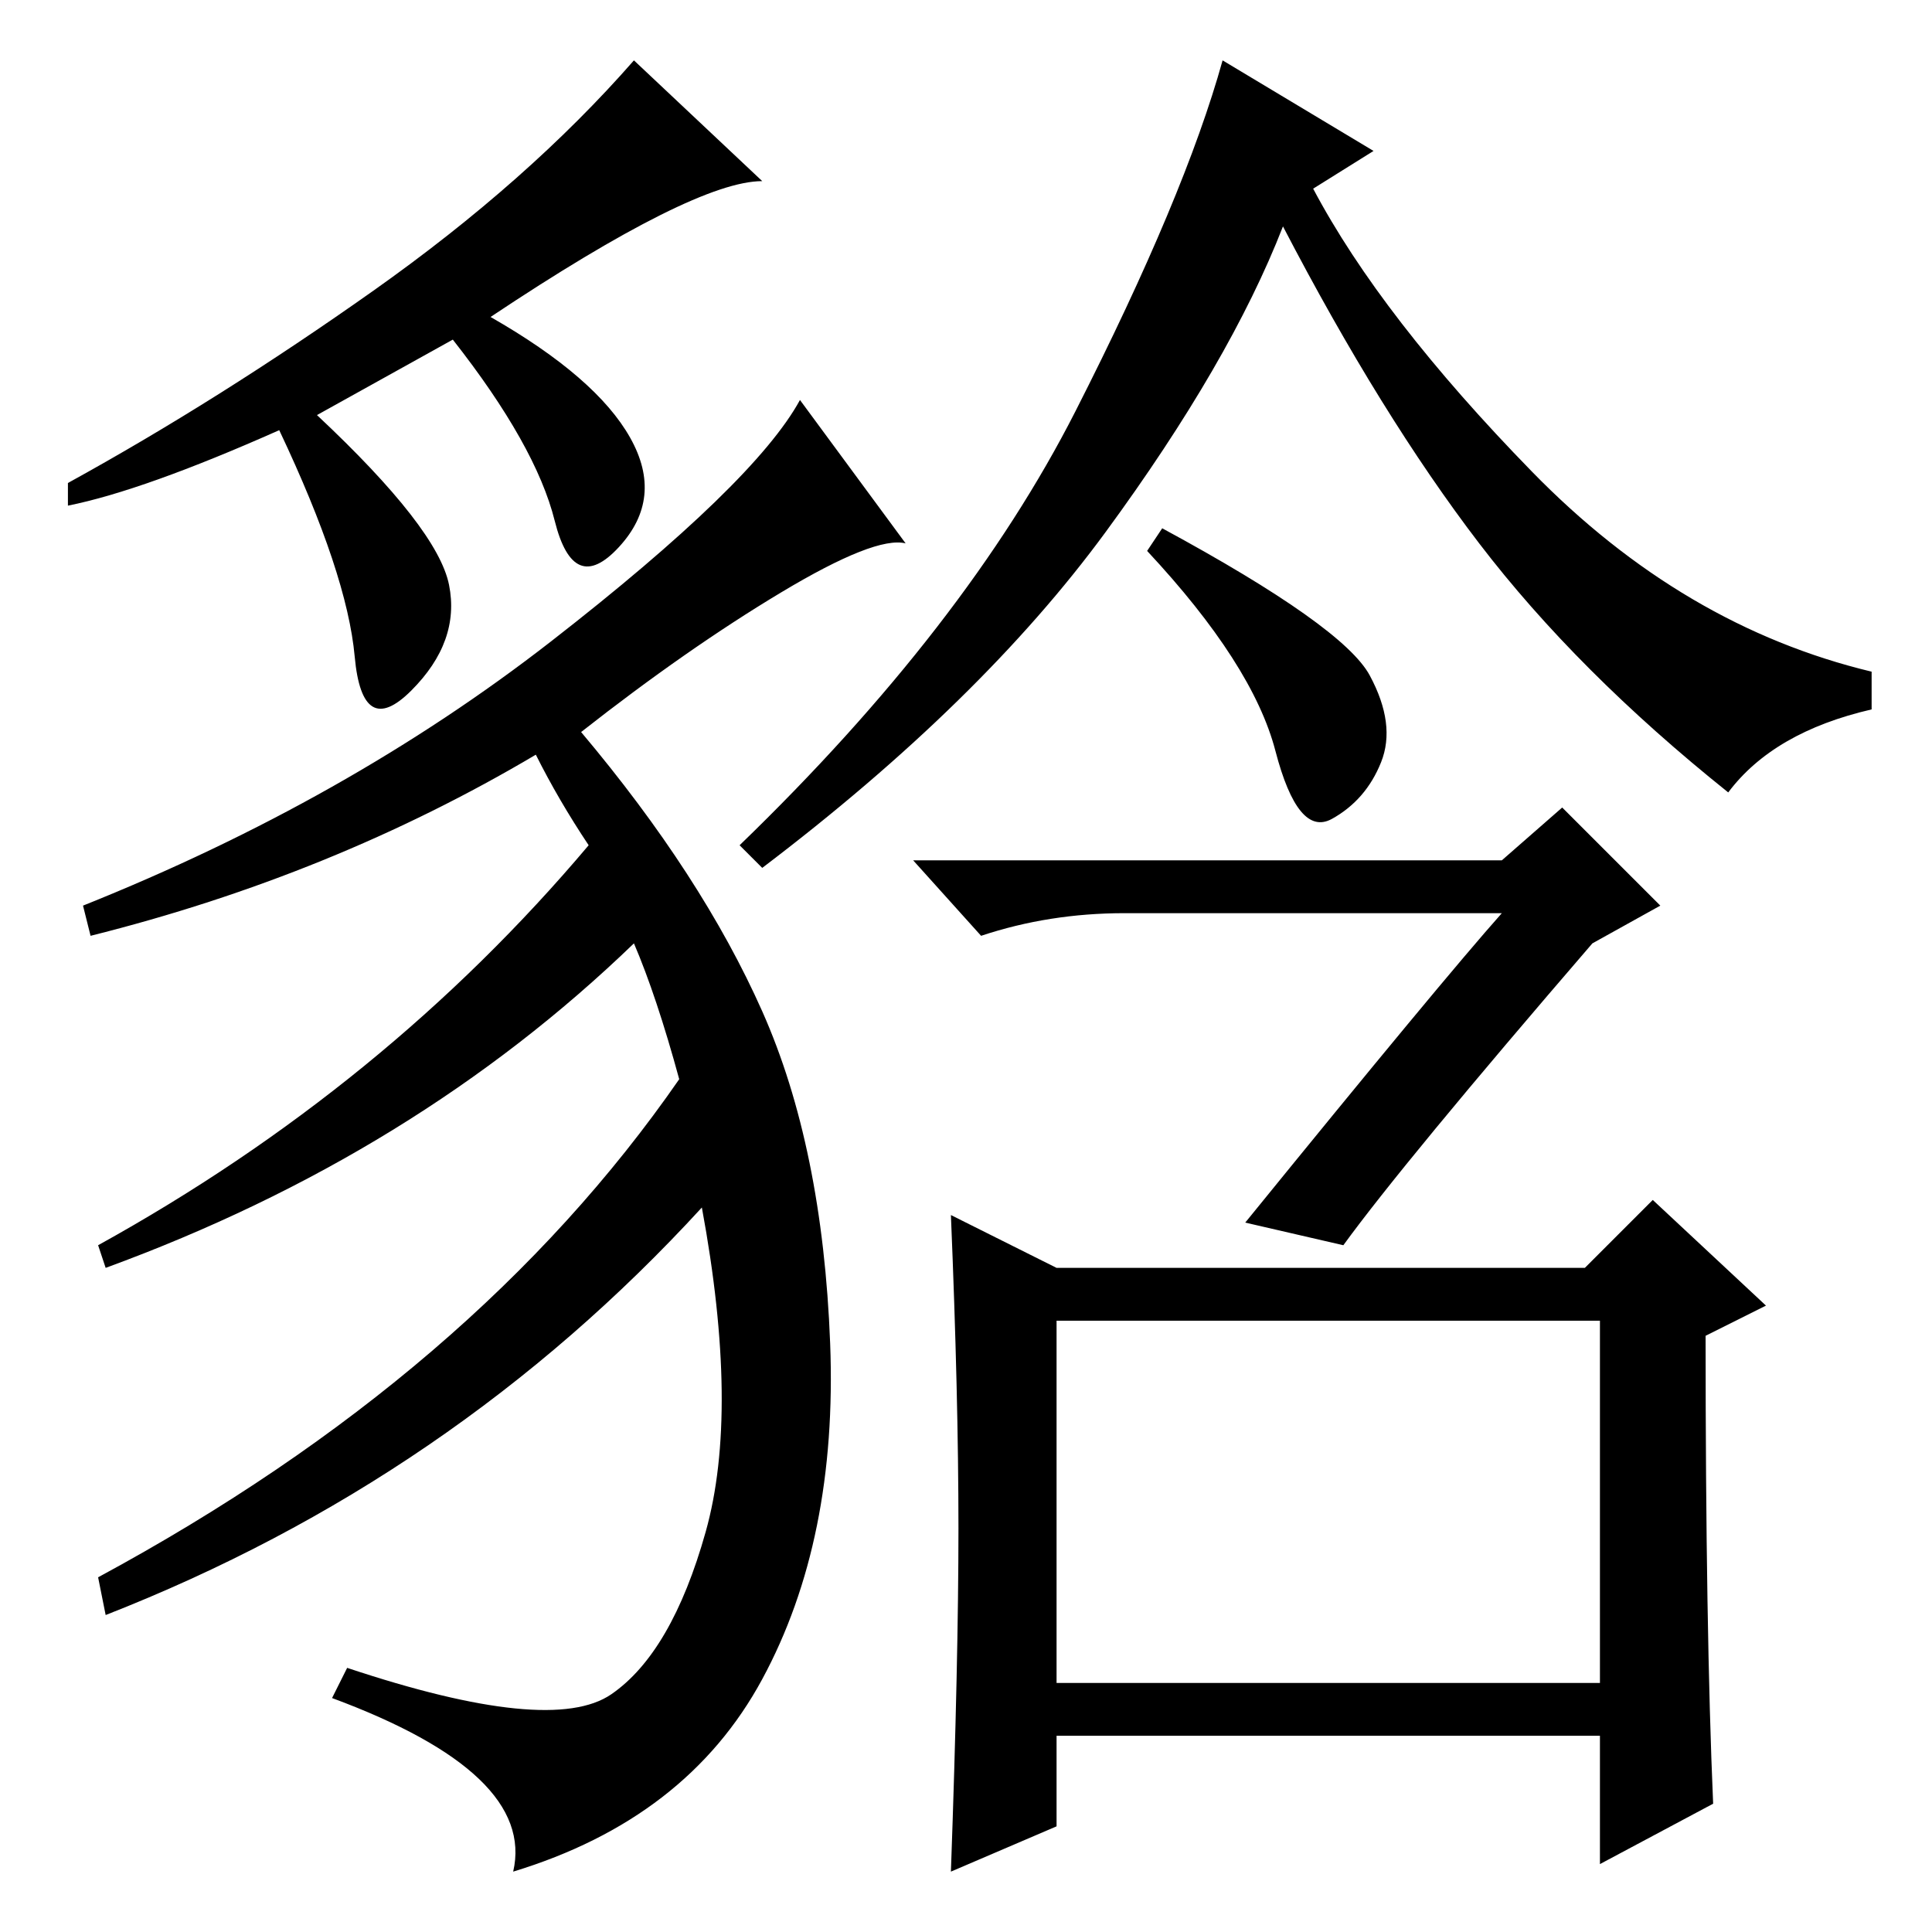 <?xml version="1.0" standalone="no"?>
<!DOCTYPE svg PUBLIC "-//W3C//DTD SVG 1.1//EN" "http://www.w3.org/Graphics/SVG/1.1/DTD/svg11.dtd" >
<svg xmlns="http://www.w3.org/2000/svg" xmlns:xlink="http://www.w3.org/1999/xlink" version="1.1" viewBox="0 -36 256 256">
  <g transform="matrix(1 0 0 -1 0 220)">
   <path fill="currentColor"
d="M181.5 166.5q3.5 -6.5 1.5 -11.5t-6.5 -7.5t-7.5 9t-17 26.5l2 3q24 -13 27.5 -19.5zM211 131q-25 -29 -33 -40l-13 3q26 32 34 41h-50q-10 0 -19 -3l-9 10h78l8 7l13 -13zM142.5 201.5q14.5 28.5 19.5 46.5l20 -12l-8 -5q9 -17 29 -37.5t45 -26.5v-5q-13 -3 -19 -11
q-20 16 -33 33t-26 42q-7 -18 -23.5 -40.5t-45.5 -44.5l-3 3q30 29 44.5 57.5zM140 33h72v48h-72v-48zM127 53.5q0 17.5 -1 41.5l14 -7h70l9 9l15 -14l-8 -4q0 -39 1 -62l-15 -8v17h-72v-12l-14 -6q1 28 1 45.5zM101 232q-9 0 -36 -18q14 -8 18.5 -16t-1.5 -14.5t-8.5 3.5
t-13.5 24l-18 -10q16 -15 17.5 -22.5t-5 -14t-7.5 4.5t-10 30q-18 -8 -28 -10v3q20 11 40.5 25.5t34.5 30.5zM120 184q-4 1 -16.5 -6.5t-26.5 -18.5q16 -19 24 -37t9 -44t-9 -44.5t-33 -25.5q3 13 -24 23l2 4q27 -9 35 -3.5t12.5 21.5t-0.5 43q-33 -36 -79 -54l-1 5
q50 27 77 66q-3 11 -6 18q-29 -28 -70 -43l-1 3q38 21 65 53q-4 6 -7 12q-27 -16 -59 -24l-1 4q35 14 62 35t33 32z" />
  </g>

</svg>
